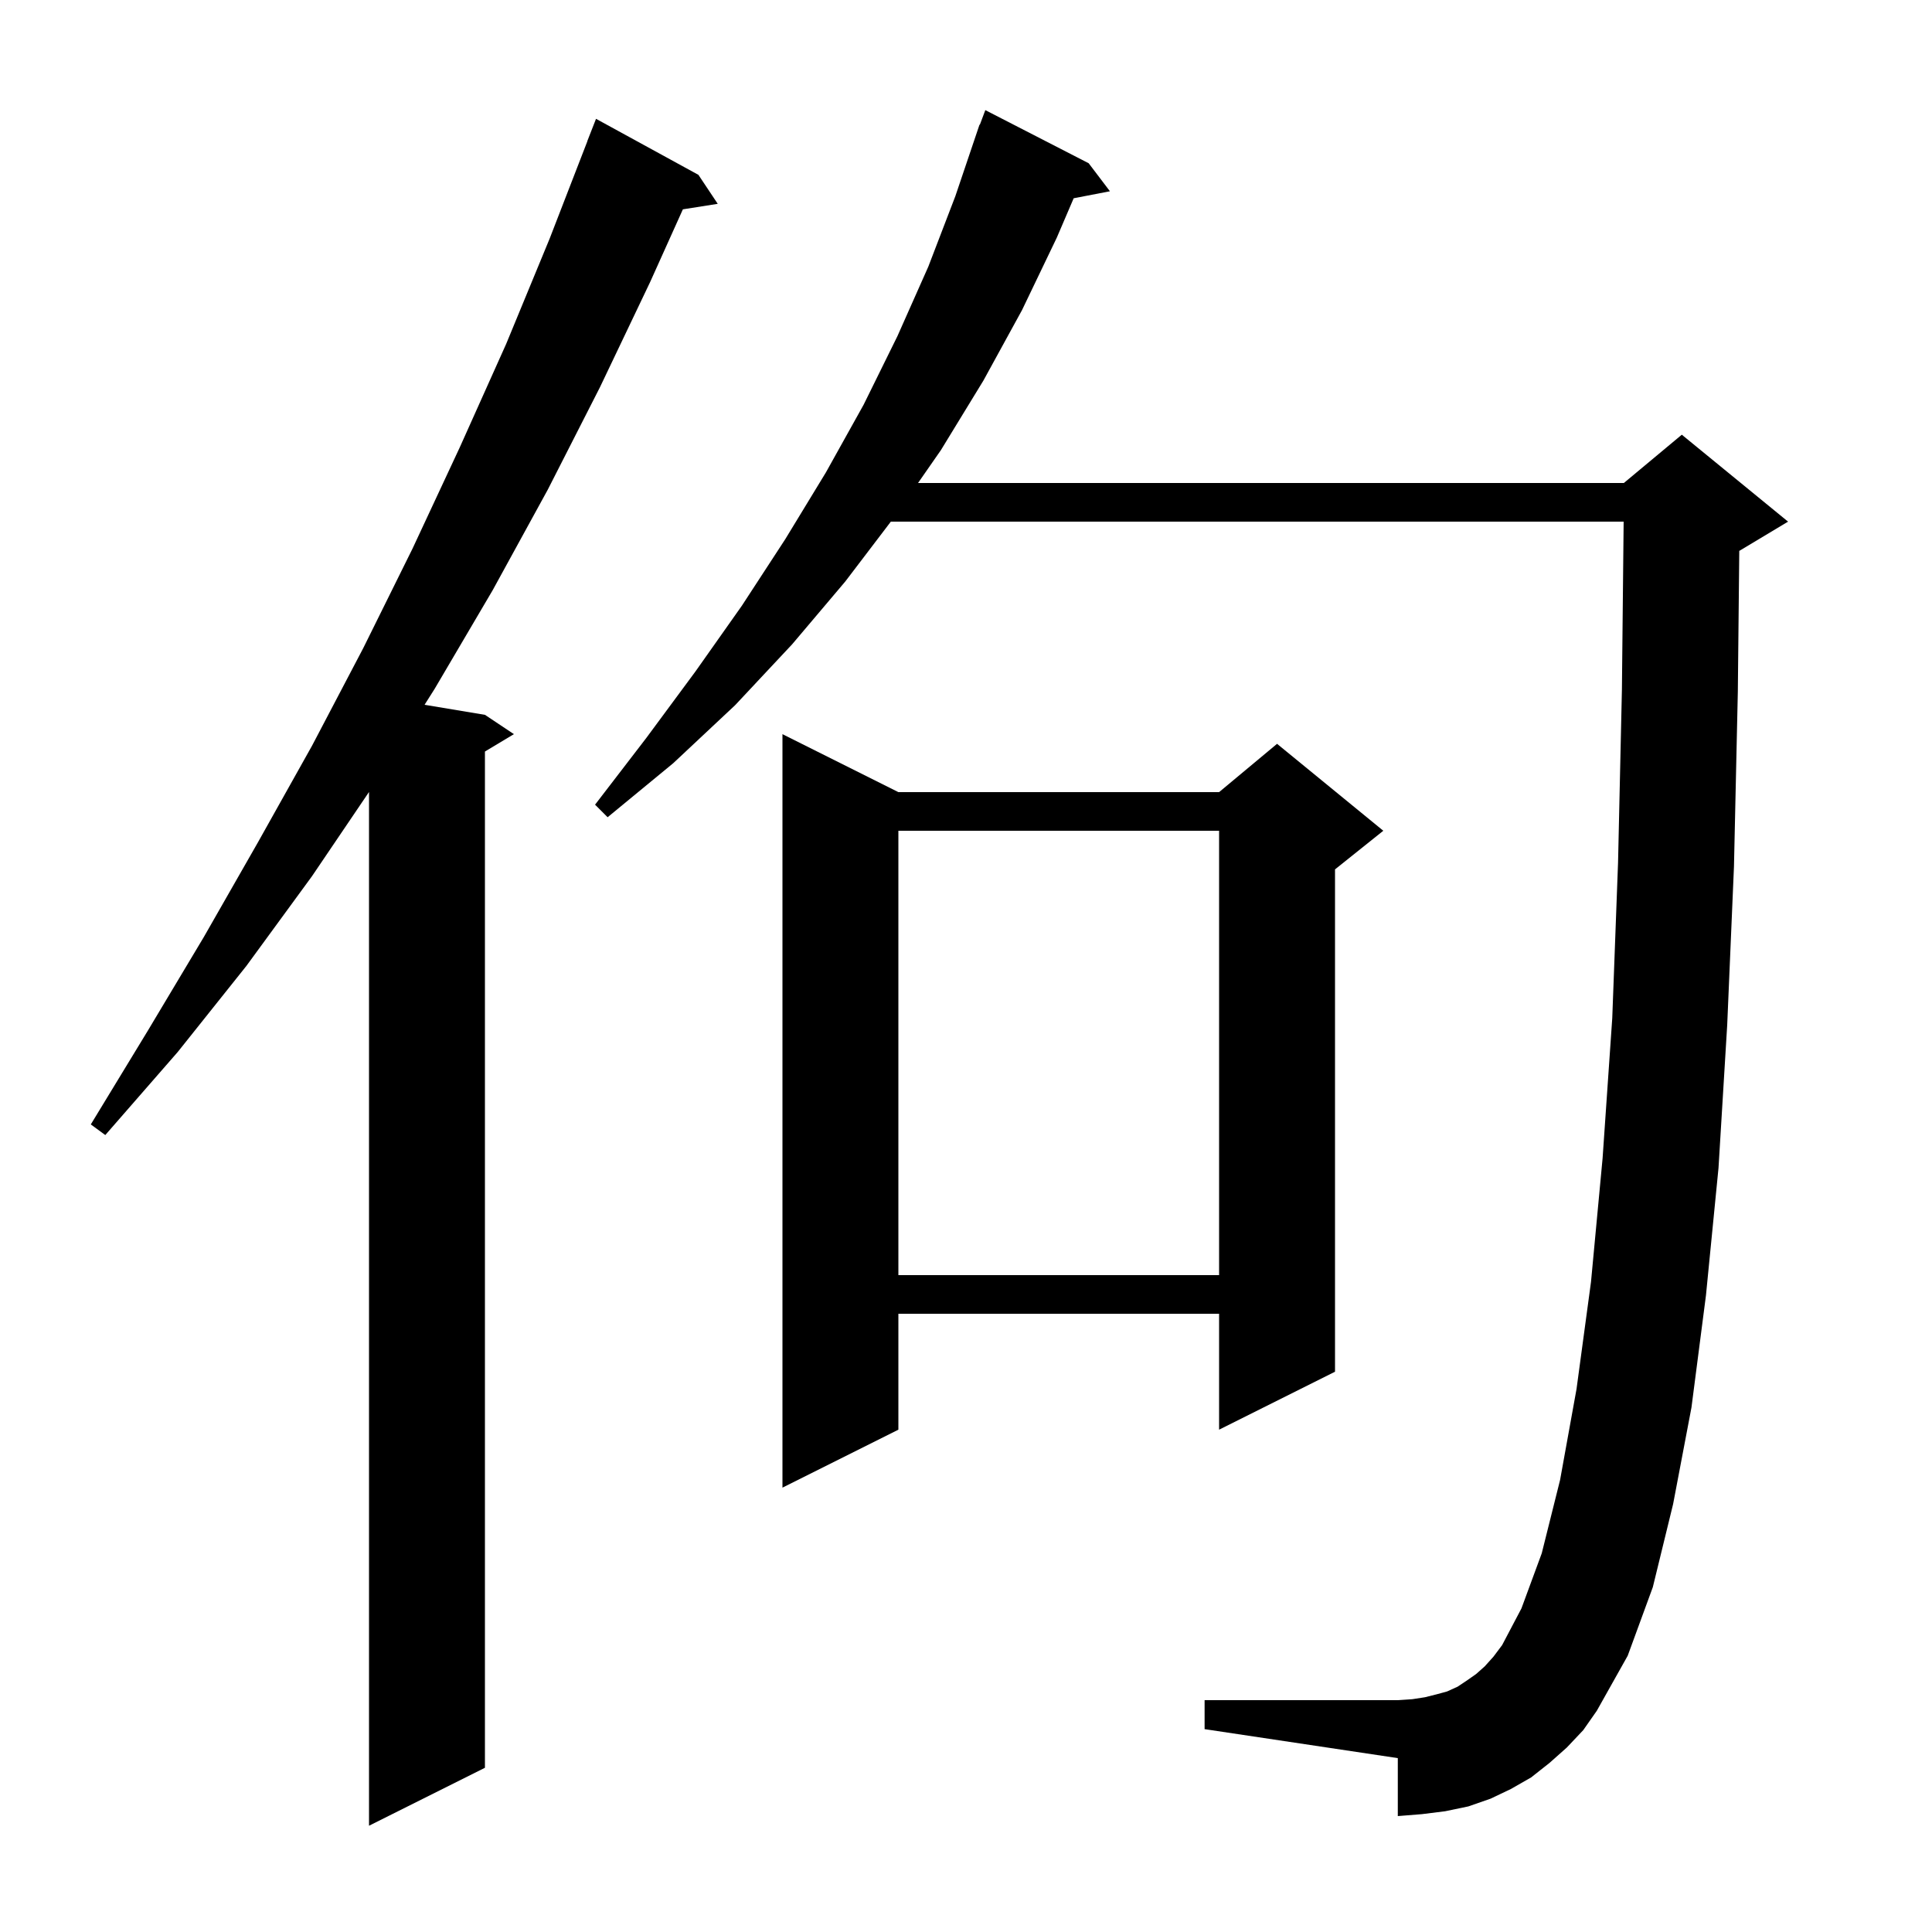 <svg xmlns="http://www.w3.org/2000/svg" xmlns:xlink="http://www.w3.org/1999/xlink" version="1.1" baseProfile="full" viewBox="0 0 200 200" width="200" height="200">
<g fill="black">
<path d="M 72.3 18.1 L 74.3 21.1 L 70.692 21.67 L 67.3 29.2 L 62.1 40.1 L 56.7 50.7 L 51.0 61.1 L 45.0 71.3 L 43.951 72.958 L 50.2 74.0 L 53.2 76.0 L 50.2 77.8 L 50.2 183.0 L 38.2 189.0 L 38.2 81.986 L 32.3 90.7 L 25.5 100.0 L 18.4 108.9 L 10.9 117.5 L 9.4 116.4 L 15.3 106.7 L 21.1 97.0 L 26.7 87.2 L 32.3 77.2 L 37.6 67.1 L 42.7 56.8 L 47.6 46.3 L 52.4 35.6 L 56.9 24.7 L 60.811 14.603 L 60.8 14.6 L 61.7 12.3 Z M 162.2 180.9 L 160.4 182.5 L 158.5 184.0 L 156.4 185.2 L 154.3 186.2 L 152.0 187.0 L 149.6 187.5 L 147.2 187.8 L 144.7 188.0 L 144.7 182.0 L 124.7 179.0 L 124.7 176.0 L 144.7 176.0 L 146.2 175.9 L 147.5 175.7 L 148.7 175.4 L 149.8 175.1 L 150.9 174.6 L 151.8 174.0 L 152.8 173.3 L 153.7 172.5 L 154.6 171.5 L 155.5 170.3 L 157.5 166.5 L 159.6 160.8 L 161.5 153.2 L 163.2 143.8 L 164.7 132.7 L 165.9 119.9 L 166.9 105.4 L 167.5 89.3 L 167.9 71.4 L 168.079 54.0 L 92.219 54.0 L 87.5 60.2 L 82.0 66.7 L 76.1 73.0 L 69.7 79.0 L 62.9 84.6 L 61.6 83.3 L 66.9 76.4 L 72.0 69.5 L 76.8 62.7 L 81.3 55.8 L 85.5 48.9 L 89.4 41.9 L 92.9 34.8 L 96.1 27.6 L 98.9 20.3 L 101.4 12.9 L 101.433 12.912 L 102.0 11.4 L 112.7 16.9 L 114.9 19.8 L 111.147 20.524 L 109.4 24.6 L 105.8 32.1 L 101.8 39.4 L 97.4 46.6 L 95.035 50.0 L 168.1 50.0 L 174.1 45.0 L 185.1 54.0 L 180.1 57.0 L 180.049 57.021 L 179.9 71.6 L 179.5 89.7 L 178.8 106.1 L 177.9 120.9 L 176.6 134.1 L 175.1 145.7 L 173.2 155.7 L 171.1 164.3 L 168.5 171.4 L 165.3 177.1 L 163.9 179.1 Z M 93.0 82.0 L 126.2 82.0 L 132.2 77.0 L 143.2 86.0 L 138.2 90.0 L 138.2 142.0 L 126.2 148.0 L 126.2 136.0 L 93.0 136.0 L 93.0 148.0 L 81.0 154.0 L 81.0 76.0 Z M 93.0 86.0 L 93.0 132.0 L 126.2 132.0 L 126.2 86.0 Z " />
</g>
</svg>
